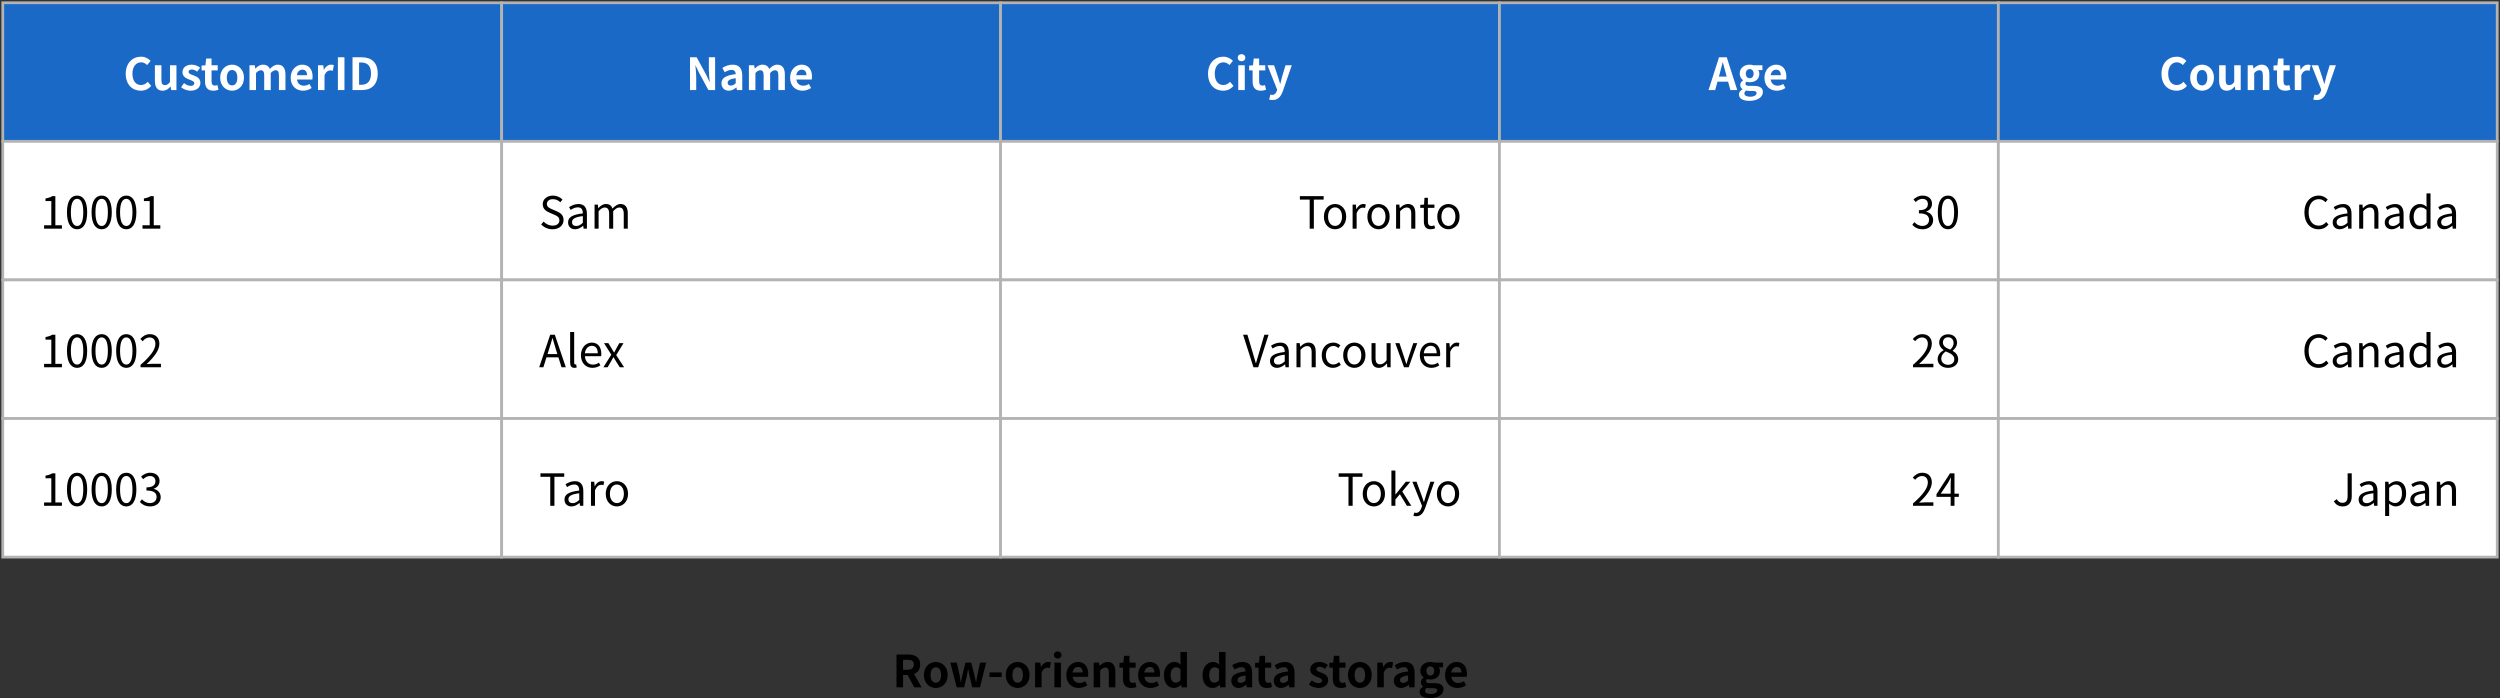 <svg width="902" height="252" viewBox="0 0 902 252" fill="none" xmlns="http://www.w3.org/2000/svg">
<rect x="0" y="0" width="902" height="252" fill="#333333" stroke="none"/>
<rect x="1" y="1" width="180" height="50" fill="#1A69C6"/>
<path d="M50.772 32.724C52.308 32.724 53.572 32.132 54.548 30.996L53.3 29.508C52.676 30.196 51.876 30.676 50.868 30.676C48.98 30.676 47.78 29.14 47.78 26.548C47.78 24.02 49.124 22.484 50.9 22.484C51.812 22.484 52.484 22.884 53.092 23.476L54.34 21.956C53.572 21.156 52.372 20.452 50.868 20.452C47.86 20.452 45.364 22.724 45.364 26.628C45.364 30.58 47.78 32.724 50.772 32.724ZM58.67 32.724C59.886 32.724 60.734 32.132 61.518 31.22H61.566L61.742 32.5H63.662V23.556H61.326V29.588C60.718 30.388 60.238 30.708 59.502 30.708C58.622 30.708 58.238 30.228 58.238 28.852V23.556H55.886V29.14C55.886 31.396 56.734 32.724 58.67 32.724ZM68.746 32.724C71.066 32.724 72.298 31.476 72.298 29.892C72.298 28.244 71.002 27.636 69.818 27.188C68.858 26.852 68.042 26.596 68.042 25.956C68.042 25.428 68.41 25.076 69.226 25.076C69.882 25.076 70.522 25.396 71.146 25.844L72.218 24.436C71.482 23.86 70.458 23.332 69.162 23.332C67.114 23.332 65.834 24.468 65.834 26.052C65.834 27.572 67.098 28.244 68.234 28.692C69.162 29.044 70.106 29.364 70.106 30.02C70.106 30.58 69.69 30.98 68.794 30.98C67.962 30.98 67.21 30.612 66.394 29.988L65.338 31.476C66.218 32.212 67.546 32.724 68.746 32.724ZM76.919 32.724C77.719 32.724 78.343 32.548 78.823 32.388L78.439 30.676C78.183 30.772 77.847 30.884 77.543 30.884C76.759 30.884 76.327 30.404 76.327 29.38V25.396H78.551V23.556H76.327V21.124H74.375L74.119 23.556L72.727 23.652V25.396H73.975V29.38C73.975 31.38 74.791 32.724 76.919 32.724ZM83.742 32.724C85.982 32.724 88.03 30.996 88.03 28.036C88.03 25.06 85.982 23.332 83.742 23.332C81.486 23.332 79.438 25.06 79.438 28.036C79.438 30.996 81.486 32.724 83.742 32.724ZM83.742 30.82C82.51 30.82 81.838 29.716 81.838 28.036C81.838 26.34 82.51 25.252 83.742 25.252C84.958 25.252 85.63 26.34 85.63 28.036C85.63 29.716 84.958 30.82 83.742 30.82ZM90.014 32.5H92.366V26.34C92.974 25.668 93.566 25.348 94.062 25.348C94.926 25.348 95.326 25.812 95.326 27.22V32.5H97.678V26.34C98.318 25.668 98.878 25.348 99.39 25.348C100.254 25.348 100.638 25.812 100.638 27.22V32.5H102.99V26.916C102.99 24.676 102.126 23.332 100.222 23.332C99.054 23.332 98.19 24.036 97.358 24.884C96.942 23.892 96.19 23.332 94.894 23.332C93.742 23.332 92.91 23.972 92.158 24.74H92.11L91.918 23.556H90.014V32.5ZM109.34 32.724C110.444 32.724 111.564 32.356 112.444 31.748L111.66 30.292C111.004 30.692 110.364 30.916 109.644 30.916C108.316 30.916 107.356 30.164 107.148 28.692H112.684C112.732 28.468 112.78 28.052 112.78 27.604C112.78 25.124 111.516 23.332 109.036 23.332C106.924 23.332 104.876 25.124 104.876 28.036C104.876 30.996 106.828 32.724 109.34 32.724ZM107.116 27.124C107.308 25.812 108.14 25.14 109.084 25.14C110.236 25.14 110.78 25.908 110.78 27.124H107.116ZM114.733 32.5H117.085V27.172C117.581 25.876 118.429 25.396 119.117 25.396C119.501 25.396 119.741 25.46 120.061 25.54L120.461 23.524C120.189 23.396 119.901 23.332 119.421 23.332C118.493 23.332 117.517 23.956 116.877 25.14H116.829L116.637 23.556H114.733V32.5ZM121.909 32.5H124.277V20.66H121.909V32.5ZM127.19 32.5H130.566C134.054 32.5 136.278 30.516 136.278 26.532C136.278 22.532 134.054 20.66 130.438 20.66H127.19V32.5ZM129.558 30.596V22.548H130.278C132.502 22.548 133.862 23.652 133.862 26.532C133.862 29.412 132.502 30.596 130.278 30.596H129.558Z" fill="white"/>
<rect x="1" y="1" width="180" height="50" stroke="#B3B3B3"/>
<rect x="181" y="1" width="180" height="50" fill="#1A69C6"/>
<path d="M248.956 32.5H251.196V27.764C251.196 26.388 251.004 24.9 250.892 23.636H250.972L252.172 26.164L255.596 32.5H258.012V20.66H255.756V25.38C255.756 26.724 255.948 28.308 256.076 29.54H255.996L254.796 26.98L251.356 20.66H248.956V32.5ZM262.94 32.724C263.964 32.724 264.86 32.228 265.644 31.556H265.708L265.884 32.5H267.804V27.284C267.804 24.676 266.636 23.332 264.364 23.332C262.94 23.332 261.676 23.86 260.62 24.5L261.468 26.068C262.284 25.572 263.1 25.22 263.932 25.22C265.036 25.22 265.404 25.876 265.452 26.756C261.852 27.156 260.3 28.164 260.3 30.068C260.3 31.604 261.34 32.724 262.94 32.724ZM263.708 30.884C263.02 30.884 262.54 30.58 262.54 29.892C262.54 29.076 263.26 28.484 265.452 28.212V30.02C264.876 30.58 264.38 30.884 263.708 30.884ZM270.202 32.5H272.554V26.34C273.161 25.668 273.754 25.348 274.25 25.348C275.114 25.348 275.514 25.812 275.514 27.22V32.5H277.866V26.34C278.506 25.668 279.066 25.348 279.578 25.348C280.442 25.348 280.826 25.812 280.826 27.22V32.5H283.178V26.916C283.178 24.676 282.314 23.332 280.41 23.332C279.242 23.332 278.378 24.036 277.546 24.884C277.13 23.892 276.378 23.332 275.082 23.332C273.93 23.332 273.098 23.972 272.346 24.74H272.298L272.106 23.556H270.202V32.5ZM289.527 32.724C290.631 32.724 291.751 32.356 292.631 31.748L291.847 30.292C291.191 30.692 290.551 30.916 289.831 30.916C288.503 30.916 287.543 30.164 287.335 28.692H292.871C292.919 28.468 292.967 28.052 292.967 27.604C292.967 25.124 291.703 23.332 289.223 23.332C287.111 23.332 285.063 25.124 285.063 28.036C285.063 30.996 287.015 32.724 289.527 32.724ZM287.303 27.124C287.495 25.812 288.327 25.14 289.271 25.14C290.423 25.14 290.967 25.908 290.967 27.124H287.303Z" fill="white"/>
<rect x="181" y="1" width="180" height="50" stroke="#B3B3B3"/>
<rect x="361" y="1" width="180" height="50" fill="#1A69C6"/>
<path d="M441.272 32.724C442.808 32.724 444.072 32.132 445.048 30.996L443.8 29.508C443.176 30.196 442.376 30.676 441.368 30.676C439.48 30.676 438.28 29.14 438.28 26.548C438.28 24.02 439.624 22.484 441.4 22.484C442.312 22.484 442.984 22.884 443.592 23.476L444.84 21.956C444.072 21.156 442.872 20.452 441.368 20.452C438.36 20.452 435.864 22.724 435.864 26.628C435.864 30.58 438.28 32.724 441.272 32.724ZM446.764 32.5H449.116V23.556H446.764V32.5ZM447.932 22.1C448.748 22.1 449.308 21.588 449.308 20.804C449.308 20.036 448.748 19.54 447.932 19.54C447.116 19.54 446.572 20.036 446.572 20.804C446.572 21.588 447.116 22.1 447.932 22.1ZM454.887 32.724C455.687 32.724 456.311 32.548 456.791 32.388L456.407 30.676C456.151 30.772 455.815 30.884 455.511 30.884C454.727 30.884 454.295 30.404 454.295 29.38V25.396H456.519V23.556H454.295V21.124H452.343L452.087 23.556L450.695 23.652V25.396H451.943V29.38C451.943 31.38 452.759 32.724 454.887 32.724ZM459.126 36.1C461.142 36.1 462.102 34.884 462.886 32.788L466.07 23.556H463.814L462.566 27.7C462.358 28.548 462.134 29.396 461.942 30.244H461.862C461.59 29.38 461.366 28.516 461.094 27.7L459.686 23.556H457.302L460.79 32.34L460.646 32.868C460.374 33.668 459.862 34.244 458.966 34.244C458.742 34.244 458.502 34.164 458.342 34.116L457.91 35.924C458.246 36.036 458.614 36.1 459.126 36.1Z" fill="white"/>
<rect x="361" y="1" width="180" height="50" stroke="#B3B3B3"/>
<rect x="541" y="1" width="180" height="50" fill="#1A69C6"/>
<path d="M616.436 32.5H618.836L620.532 26.34C620.884 25.108 621.22 23.748 621.54 22.468H621.604C621.94 23.732 622.276 25.108 622.628 26.34L624.324 32.5H626.804L623.012 20.66H620.228L616.436 32.5ZM618.788 29.46H624.42V27.636H618.788V29.46ZM631.15 36.388C634.142 36.388 636.046 35.028 636.046 33.22C636.046 31.636 634.862 30.98 632.702 30.98H631.166C630.126 30.98 629.758 30.708 629.758 30.244C629.758 29.876 629.902 29.684 630.142 29.46C630.542 29.604 630.942 29.668 631.294 29.668C633.23 29.668 634.766 28.66 634.766 26.628C634.766 26.084 634.59 25.588 634.35 25.284H635.886V23.556H632.654C632.286 23.412 631.806 23.332 631.294 23.332C629.406 23.332 627.678 24.452 627.678 26.564C627.678 27.62 628.27 28.468 628.894 28.916V28.98C628.334 29.364 627.886 29.972 627.886 30.644C627.886 31.38 628.238 31.86 628.702 32.164V32.244C627.87 32.692 627.422 33.348 627.422 34.1C627.422 35.668 629.054 36.388 631.15 36.388ZM631.294 28.228C630.51 28.228 629.886 27.62 629.886 26.564C629.886 25.508 630.51 24.932 631.294 24.932C632.094 24.932 632.702 25.508 632.702 26.564C632.702 27.62 632.078 28.228 631.294 28.228ZM631.518 34.9C630.206 34.9 629.374 34.484 629.374 33.732C629.374 33.364 629.55 33.012 629.966 32.676C630.286 32.772 630.654 32.804 631.198 32.804H632.286C633.246 32.804 633.774 32.98 633.774 33.62C633.774 34.308 632.862 34.9 631.518 34.9ZM641.074 32.724C642.178 32.724 643.298 32.356 644.178 31.748L643.394 30.292C642.738 30.692 642.098 30.916 641.378 30.916C640.05 30.916 639.09 30.164 638.882 28.692H644.418C644.466 28.468 644.514 28.052 644.514 27.604C644.514 25.124 643.25 23.332 640.77 23.332C638.658 23.332 636.61 25.124 636.61 28.036C636.61 30.996 638.562 32.724 641.074 32.724ZM638.85 27.124C639.042 25.812 639.874 25.14 640.818 25.14C641.97 25.14 642.514 25.908 642.514 27.124H638.85Z" fill="white"/>
<rect x="541" y="1" width="180" height="50" stroke="#B3B3B3"/>
<rect x="721" y="1" width="180" height="50" fill="#1A69C6"/>
<path d="M785.272 32.724C786.808 32.724 788.072 32.132 789.048 30.996L787.8 29.508C787.176 30.196 786.376 30.676 785.368 30.676C783.48 30.676 782.28 29.14 782.28 26.548C782.28 24.02 783.624 22.484 785.4 22.484C786.312 22.484 786.984 22.884 787.592 23.476L788.84 21.956C788.072 21.156 786.872 20.452 785.368 20.452C782.36 20.452 779.864 22.724 779.864 26.628C779.864 30.58 782.28 32.724 785.272 32.724ZM794.508 32.724C796.748 32.724 798.796 30.996 798.796 28.036C798.796 25.06 796.748 23.332 794.508 23.332C792.252 23.332 790.204 25.06 790.204 28.036C790.204 30.996 792.252 32.724 794.508 32.724ZM794.508 30.82C793.276 30.82 792.604 29.716 792.604 28.036C792.604 26.34 793.276 25.252 794.508 25.252C795.724 25.252 796.396 26.34 796.396 28.036C796.396 29.716 795.724 30.82 794.508 30.82ZM803.452 32.724C804.668 32.724 805.516 32.132 806.3 31.22H806.348L806.524 32.5H808.444V23.556H806.108V29.588C805.5 30.388 805.02 30.708 804.284 30.708C803.404 30.708 803.02 30.228 803.02 28.852V23.556H800.668V29.14C800.668 31.396 801.516 32.724 803.452 32.724ZM810.967 32.5H813.319V26.34C813.975 25.7 814.439 25.348 815.175 25.348C816.039 25.348 816.439 25.812 816.439 27.22V32.5H818.791V26.916C818.791 24.676 817.943 23.332 816.023 23.332C814.807 23.332 813.879 23.972 813.111 24.74H813.063L812.871 23.556H810.967V32.5ZM824.481 32.724C825.281 32.724 825.905 32.548 826.385 32.388L826.001 30.676C825.745 30.772 825.409 30.884 825.105 30.884C824.321 30.884 823.889 30.404 823.889 29.38V25.396H826.113V23.556H823.889V21.124H821.937L821.681 23.556L820.289 23.652V25.396H821.537V29.38C821.537 31.38 822.353 32.724 824.481 32.724ZM827.952 32.5H830.304V27.172C830.799 25.876 831.648 25.396 832.336 25.396C832.72 25.396 832.96 25.46 833.28 25.54L833.68 23.524C833.408 23.396 833.12 23.332 832.64 23.332C831.712 23.332 830.736 23.956 830.096 25.14H830.048L829.856 23.556H827.952V32.5ZM835.845 36.1C837.861 36.1 838.821 34.884 839.605 32.788L842.789 23.556H840.533L839.285 27.7C839.077 28.548 838.853 29.396 838.661 30.244H838.581C838.309 29.38 838.085 28.516 837.812 27.7L836.405 23.556H834.021L837.509 32.34L837.365 32.868C837.093 33.668 836.581 34.244 835.685 34.244C835.461 34.244 835.221 34.164 835.061 34.116L834.629 35.924C834.965 36.036 835.333 36.1 835.845 36.1Z" fill="white"/>
<rect x="721" y="1" width="180" height="50" stroke="#B3B3B3"/>
<rect x="1" y="51" width="180" height="50" fill="white"/>
<path d="M15.908 82.5H22.34V81.284H19.972V70.772H18.852C18.228 71.156 17.476 71.428 16.42 71.604V72.548H18.516V81.284H15.908V82.5ZM27.823 82.724C30.031 82.724 31.455 80.692 31.455 76.596C31.455 72.532 30.031 70.564 27.823 70.564C25.583 70.564 24.159 72.532 24.159 76.596C24.159 80.692 25.583 82.724 27.823 82.724ZM27.823 81.54C26.479 81.54 25.567 80.052 25.567 76.596C25.567 73.188 26.479 71.732 27.823 71.732C29.151 71.732 30.047 73.188 30.047 76.596C30.047 80.052 29.151 81.54 27.823 81.54ZM36.698 82.724C38.906 82.724 40.33 80.692 40.33 76.596C40.33 72.532 38.906 70.564 36.698 70.564C34.458 70.564 33.034 72.532 33.034 76.596C33.034 80.692 34.458 82.724 36.698 82.724ZM36.698 81.54C35.354 81.54 34.442 80.052 34.442 76.596C34.442 73.188 35.354 71.732 36.698 71.732C38.026 71.732 38.922 73.188 38.922 76.596C38.922 80.052 38.026 81.54 36.698 81.54ZM45.573 82.724C47.781 82.724 49.205 80.692 49.205 76.596C49.205 72.532 47.781 70.564 45.573 70.564C43.333 70.564 41.909 72.532 41.909 76.596C41.909 80.692 43.333 82.724 45.573 82.724ZM45.573 81.54C44.229 81.54 43.317 80.052 43.317 76.596C43.317 73.188 44.229 71.732 45.573 71.732C46.901 71.732 47.797 73.188 47.797 76.596C47.797 80.052 46.901 81.54 45.573 81.54ZM51.408 82.5H57.84V81.284H55.472V70.772H54.352C53.728 71.156 52.976 71.428 51.92 71.604V72.548H54.016V81.284H51.408V82.5Z" fill="black"/>
<rect x="1" y="51" width="180" height="50" stroke="#B3B3B3"/>
<rect x="181" y="51" width="180" height="50" fill="white"/>
<path d="M199.348 82.724C201.812 82.724 203.332 81.252 203.332 79.396C203.332 77.652 202.292 76.836 200.916 76.244L199.252 75.524C198.34 75.14 197.316 74.724 197.316 73.572C197.316 72.532 198.18 71.86 199.508 71.86C200.58 71.86 201.444 72.292 202.164 72.964L202.948 72.02C202.132 71.156 200.9 70.564 199.508 70.564C197.364 70.564 195.812 71.876 195.812 73.684C195.812 75.396 197.092 76.228 198.196 76.692L199.876 77.428C200.98 77.908 201.828 78.292 201.828 79.508C201.828 80.644 200.916 81.412 199.38 81.412C198.164 81.412 196.98 80.852 196.132 79.956L195.252 80.98C196.276 82.052 197.7 82.724 199.348 82.724ZM207.503 82.724C208.575 82.724 209.551 82.164 210.367 81.476H210.431L210.559 82.5H211.759V77.172C211.759 75.012 210.863 73.604 208.735 73.604C207.343 73.604 206.127 74.212 205.327 74.724L205.903 75.748C206.575 75.284 207.487 74.804 208.511 74.804C209.935 74.804 210.287 75.876 210.287 76.996C206.591 77.412 204.959 78.356 204.959 80.244C204.959 81.812 206.047 82.724 207.503 82.724ZM207.903 81.54C207.055 81.54 206.383 81.14 206.383 80.148C206.383 79.028 207.359 78.308 210.287 77.972V80.388C209.455 81.14 208.751 81.54 207.903 81.54ZM214.519 82.5H215.975V76.196C216.759 75.316 217.495 74.868 218.151 74.868C219.271 74.868 219.783 75.556 219.783 77.188V82.5H221.239V76.196C222.055 75.316 222.743 74.868 223.415 74.868C224.535 74.868 225.047 75.556 225.047 77.188V82.5H226.503V76.996C226.503 74.788 225.639 73.604 223.863 73.604C222.807 73.604 221.895 74.292 220.983 75.252C220.647 74.228 219.927 73.604 218.599 73.604C217.559 73.604 216.647 74.26 215.895 75.076H215.847L215.703 73.812H214.519V82.5Z" fill="black"/>
<rect x="181" y="51" width="180" height="50" stroke="#B3B3B3"/>
<rect x="361" y="51" width="180" height="50" fill="white"/>
<path d="M472.532 82.5H474.036V72.02H477.572V70.772H468.996V72.02H472.532V82.5ZM481.692 82.724C483.82 82.724 485.708 81.044 485.708 78.18C485.708 75.268 483.82 73.604 481.692 73.604C479.548 73.604 477.66 75.268 477.66 78.18C477.66 81.044 479.548 82.724 481.692 82.724ZM481.692 81.508C480.172 81.508 479.164 80.164 479.164 78.18C479.164 76.164 480.172 74.82 481.692 74.82C483.196 74.82 484.204 76.164 484.204 78.18C484.204 80.164 483.196 81.508 481.692 81.508ZM488.019 82.5H489.475V76.932C490.051 75.444 490.947 74.916 491.667 74.916C492.019 74.916 492.211 74.964 492.515 75.06L492.787 73.78C492.499 73.652 492.243 73.604 491.859 73.604C490.883 73.604 489.987 74.292 489.395 75.396H489.347L489.203 73.812H488.019V82.5ZM497.379 82.724C499.507 82.724 501.395 81.044 501.395 78.18C501.395 75.268 499.507 73.604 497.379 73.604C495.235 73.604 493.347 75.268 493.347 78.18C493.347 81.044 495.235 82.724 497.379 82.724ZM497.379 81.508C495.859 81.508 494.851 80.164 494.851 78.18C494.851 76.164 495.859 74.82 497.379 74.82C498.883 74.82 499.891 76.164 499.891 78.18C499.891 80.164 498.883 81.508 497.379 81.508ZM503.706 82.5H505.162V76.196C506.026 75.332 506.65 74.868 507.53 74.868C508.682 74.868 509.178 75.556 509.178 77.188V82.5H510.65V76.996C510.65 74.788 509.818 73.604 507.994 73.604C506.794 73.604 505.898 74.26 505.082 75.076H505.034L504.89 73.812H503.706V82.5ZM516.192 82.724C516.736 82.724 517.312 82.564 517.792 82.388L517.504 81.3C517.232 81.412 516.832 81.54 516.528 81.54C515.52 81.54 515.184 80.916 515.184 79.86V74.996H517.536V73.812H515.184V71.364H513.952L513.792 73.812L512.432 73.908V74.996H513.728V79.828C513.728 81.556 514.336 82.724 516.192 82.724ZM522.598 82.724C524.726 82.724 526.614 81.044 526.614 78.18C526.614 75.268 524.726 73.604 522.598 73.604C520.454 73.604 518.566 75.268 518.566 78.18C518.566 81.044 520.454 82.724 522.598 82.724ZM522.598 81.508C521.078 81.508 520.07 80.164 520.07 78.18C520.07 76.164 521.078 74.82 522.598 74.82C524.102 74.82 525.11 76.164 525.11 78.18C525.11 80.164 524.102 81.508 522.598 81.508Z" fill="black"/>
<rect x="361" y="51" width="180" height="50" stroke="#B3B3B3"/>
<rect x="541" y="51" width="180" height="50" fill="white"/>
<path d="M693.708 82.724C695.804 82.724 697.484 81.46 697.484 79.38C697.484 77.764 696.364 76.724 694.988 76.388V76.324C696.236 75.876 697.068 74.932 697.068 73.508C697.068 71.636 695.628 70.564 693.66 70.564C692.316 70.564 691.276 71.156 690.396 71.956L691.18 72.9C691.836 72.228 692.668 71.748 693.612 71.748C694.828 71.748 695.58 72.484 695.58 73.604C695.58 74.884 694.764 75.844 692.348 75.844V76.98C695.052 76.98 695.996 77.908 695.996 79.316C695.996 80.66 695.004 81.508 693.612 81.508C692.268 81.508 691.388 80.868 690.7 80.148L689.964 81.108C690.732 81.956 691.868 82.724 693.708 82.724ZM702.823 82.724C705.031 82.724 706.455 80.692 706.455 76.596C706.455 72.532 705.031 70.564 702.823 70.564C700.583 70.564 699.159 72.532 699.159 76.596C699.159 80.692 700.583 82.724 702.823 82.724ZM702.823 81.54C701.479 81.54 700.567 80.052 700.567 76.596C700.567 73.188 701.479 71.732 702.823 71.732C704.151 71.732 705.047 73.188 705.047 76.596C705.047 80.052 704.151 81.54 702.823 81.54Z" fill="black"/>
<rect x="541" y="51" width="180" height="50" stroke="#B3B3B3"/>
<rect x="721" y="51" width="180" height="50" fill="white"/>
<path d="M836.532 82.724C838.052 82.724 839.188 82.116 840.116 81.028L839.316 80.1C838.564 80.932 837.7 81.412 836.596 81.412C834.356 81.412 832.948 79.572 832.948 76.612C832.948 73.684 834.42 71.86 836.644 71.86C837.636 71.86 838.42 72.308 839.028 72.964L839.844 72.004C839.156 71.252 838.052 70.564 836.628 70.564C833.652 70.564 831.428 72.868 831.428 76.644C831.428 80.452 833.604 82.724 836.532 82.724ZM844.175 82.724C845.247 82.724 846.223 82.164 847.039 81.476H847.103L847.231 82.5H848.431V77.172C848.431 75.012 847.535 73.604 845.407 73.604C844.015 73.604 842.799 74.212 841.999 74.724L842.575 75.748C843.247 75.284 844.159 74.804 845.183 74.804C846.607 74.804 846.959 75.876 846.959 76.996C843.263 77.412 841.631 78.356 841.631 80.244C841.631 81.812 842.719 82.724 844.175 82.724ZM844.575 81.54C843.727 81.54 843.055 81.14 843.055 80.148C843.055 79.028 844.031 78.308 846.959 77.972V80.388C846.127 81.14 845.423 81.54 844.575 81.54ZM851.191 82.5H852.647V76.196C853.511 75.332 854.135 74.868 855.015 74.868C856.167 74.868 856.663 75.556 856.663 77.188V82.5H858.135V76.996C858.135 74.788 857.303 73.604 855.479 73.604C854.279 73.604 853.383 74.26 852.567 75.076H852.519L852.375 73.812H851.191V82.5ZM862.956 82.724C864.028 82.724 865.004 82.164 865.82 81.476H865.884L866.012 82.5H867.212V77.172C867.212 75.012 866.316 73.604 864.188 73.604C862.796 73.604 861.58 74.212 860.78 74.724L861.356 75.748C862.028 75.284 862.94 74.804 863.964 74.804C865.388 74.804 865.74 75.876 865.74 76.996C862.044 77.412 860.412 78.356 860.412 80.244C860.412 81.812 861.5 82.724 862.956 82.724ZM863.356 81.54C862.508 81.54 861.836 81.14 861.836 80.148C861.836 79.028 862.812 78.308 865.74 77.972V80.388C864.908 81.14 864.204 81.54 863.356 81.54ZM872.916 82.724C873.972 82.724 874.884 82.164 875.572 81.476H875.604L875.732 82.5H876.932V69.78H875.476V73.108L875.54 74.612C874.788 73.972 874.116 73.604 873.108 73.604C871.124 73.604 869.332 75.348 869.332 78.18C869.332 81.076 870.74 82.724 872.916 82.724ZM873.236 81.492C871.716 81.492 870.852 80.244 870.852 78.164C870.852 76.18 871.956 74.82 873.348 74.82C874.068 74.82 874.74 75.076 875.476 75.748V80.308C874.756 81.092 874.052 81.492 873.236 81.492ZM881.894 82.724C882.966 82.724 883.942 82.164 884.758 81.476H884.822L884.95 82.5H886.15V77.172C886.15 75.012 885.254 73.604 883.126 73.604C881.734 73.604 880.518 74.212 879.718 74.724L880.294 75.748C880.966 75.284 881.878 74.804 882.902 74.804C884.326 74.804 884.678 75.876 884.678 76.996C880.982 77.412 879.35 78.356 879.35 80.244C879.35 81.812 880.438 82.724 881.894 82.724ZM882.294 81.54C881.446 81.54 880.774 81.14 880.774 80.148C880.774 79.028 881.75 78.308 884.678 77.972V80.388C883.846 81.14 883.142 81.54 882.294 81.54Z" fill="black"/>
<rect x="721" y="51" width="180" height="50" stroke="#B3B3B3"/>
<rect x="1" y="101" width="180" height="50" fill="white"/>
<path d="M15.908 132.5H22.34V131.284H19.972V120.772H18.852C18.228 121.156 17.476 121.428 16.42 121.604V122.548H18.516V131.284H15.908V132.5ZM27.823 132.724C30.031 132.724 31.455 130.692 31.455 126.596C31.455 122.532 30.031 120.564 27.823 120.564C25.583 120.564 24.159 122.532 24.159 126.596C24.159 130.692 25.583 132.724 27.823 132.724ZM27.823 131.54C26.479 131.54 25.567 130.052 25.567 126.596C25.567 123.188 26.479 121.732 27.823 121.732C29.151 121.732 30.047 123.188 30.047 126.596C30.047 130.052 29.151 131.54 27.823 131.54ZM36.698 132.724C38.906 132.724 40.33 130.692 40.33 126.596C40.33 122.532 38.906 120.564 36.698 120.564C34.458 120.564 33.034 122.532 33.034 126.596C33.034 130.692 34.458 132.724 36.698 132.724ZM36.698 131.54C35.354 131.54 34.442 130.052 34.442 126.596C34.442 123.188 35.354 121.732 36.698 121.732C38.026 121.732 38.922 123.188 38.922 126.596C38.922 130.052 38.026 131.54 36.698 131.54ZM45.573 132.724C47.781 132.724 49.205 130.692 49.205 126.596C49.205 122.532 47.781 120.564 45.573 120.564C43.333 120.564 41.909 122.532 41.909 126.596C41.909 130.692 43.333 132.724 45.573 132.724ZM45.573 131.54C44.229 131.54 43.317 130.052 43.317 126.596C43.317 123.188 44.229 121.732 45.573 121.732C46.901 121.732 47.797 123.188 47.797 126.596C47.797 130.052 46.901 131.54 45.573 131.54ZM50.704 132.5H58.064V131.252H54.816C54.224 131.252 53.52 131.3 52.896 131.364C55.664 128.756 57.504 126.372 57.504 124.02C57.504 121.924 56.192 120.564 54.096 120.564C52.608 120.564 51.584 121.252 50.624 122.292L51.472 123.108C52.128 122.34 52.96 121.748 53.92 121.748C55.376 121.748 56.064 122.74 56.064 124.084C56.064 126.084 54.384 128.436 50.704 131.652V132.5Z" fill="black"/>
<rect x="1" y="101" width="180" height="50" stroke="#B3B3B3"/>
<rect x="181" y="101" width="180" height="50" fill="white"/>
<path d="M194.548 132.5H196.052L198.116 125.94C198.548 124.628 198.916 123.348 199.3 121.988H199.364C199.748 123.348 200.116 124.628 200.532 125.94L202.596 132.5H204.148L200.18 120.772H198.516L194.548 132.5ZM196.628 128.916H202.036V127.748H196.628V128.916ZM207.242 132.724C207.642 132.724 207.866 132.66 208.074 132.596L207.882 131.476C207.706 131.508 207.642 131.508 207.578 131.508C207.354 131.508 207.162 131.332 207.162 130.868V119.78H205.706V130.772C205.706 132.02 206.138 132.724 207.242 132.724ZM213.757 132.724C214.941 132.724 215.853 132.324 216.621 131.828L216.093 130.852C215.453 131.284 214.765 131.556 213.933 131.556C212.269 131.556 211.149 130.356 211.037 128.516H216.893C216.941 128.292 216.957 127.988 216.957 127.684C216.957 125.188 215.709 123.604 213.501 123.604C211.501 123.604 209.597 125.348 209.597 128.18C209.597 131.028 211.437 132.724 213.757 132.724ZM211.021 127.46C211.213 125.748 212.301 124.772 213.517 124.772C214.893 124.772 215.677 125.716 215.677 127.46H211.021ZM217.709 132.5H219.245L220.413 130.468C220.701 129.94 220.989 129.412 221.293 128.916H221.373C221.693 129.412 222.013 129.956 222.317 130.468L223.597 132.5H225.181L222.333 128.116L224.957 123.812H223.437L222.381 125.716C222.109 126.212 221.853 126.692 221.597 127.188H221.533C221.229 126.692 220.941 126.212 220.669 125.716L219.501 123.812H217.933L220.557 127.972L217.709 132.5Z" fill="black"/>
<rect x="181" y="101" width="180" height="50" stroke="#B3B3B3"/>
<rect x="361" y="101" width="180" height="50" fill="white"/>
<path d="M452.244 132.5H453.956L457.7 120.772H456.18L454.308 127.124C453.892 128.516 453.604 129.62 453.172 131.012H453.092C452.66 129.62 452.372 128.516 451.956 127.124L450.068 120.772H448.5L452.244 132.5ZM460.753 132.724C461.825 132.724 462.801 132.164 463.617 131.476H463.681L463.809 132.5H465.009V127.172C465.009 125.012 464.113 123.604 461.985 123.604C460.593 123.604 459.377 124.212 458.577 124.724L459.153 125.748C459.825 125.284 460.737 124.804 461.761 124.804C463.185 124.804 463.537 125.876 463.537 126.996C459.841 127.412 458.209 128.356 458.209 130.244C458.209 131.812 459.297 132.724 460.753 132.724ZM461.153 131.54C460.305 131.54 459.633 131.14 459.633 130.148C459.633 129.028 460.609 128.308 463.537 127.972V130.388C462.705 131.14 462.001 131.54 461.153 131.54ZM467.769 132.5H469.225V126.196C470.089 125.332 470.713 124.868 471.593 124.868C472.745 124.868 473.241 125.556 473.241 127.188V132.5H474.713V126.996C474.713 124.788 473.881 123.604 472.057 123.604C470.857 123.604 469.961 124.26 469.145 125.076H469.097L468.953 123.812H467.769V132.5ZM480.943 132.724C481.983 132.724 482.991 132.308 483.759 131.62L483.135 130.644C482.591 131.124 481.871 131.508 481.087 131.508C479.487 131.508 478.383 130.164 478.383 128.18C478.383 126.164 479.535 124.82 481.135 124.82C481.807 124.82 482.351 125.124 482.863 125.588L483.599 124.628C482.991 124.068 482.191 123.604 481.055 123.604C478.831 123.604 476.879 125.268 476.879 128.18C476.879 131.044 478.639 132.724 480.943 132.724ZM488.645 132.724C490.773 132.724 492.661 131.044 492.661 128.18C492.661 125.268 490.773 123.604 488.645 123.604C486.501 123.604 484.613 125.268 484.613 128.18C484.613 131.044 486.501 132.724 488.645 132.724ZM488.645 131.508C487.125 131.508 486.117 130.164 486.117 128.18C486.117 126.164 487.125 124.82 488.645 124.82C490.149 124.82 491.157 126.164 491.157 128.18C491.157 130.164 490.149 131.508 488.645 131.508ZM497.5 132.724C498.7 132.724 499.564 132.084 500.38 131.14H500.412L500.54 132.5H501.74V123.812H500.284V129.988C499.468 131.012 498.828 131.444 497.948 131.444C496.796 131.444 496.3 130.756 496.3 129.14V123.812H494.844V129.316C494.844 131.54 495.676 132.724 497.5 132.724ZM506.563 132.5H508.259L511.331 123.812H509.907L508.243 128.772C507.987 129.62 507.715 130.5 507.443 131.316H507.379C507.107 130.5 506.835 129.62 506.579 128.772L504.931 123.812H503.427L506.563 132.5ZM516.429 132.724C517.613 132.724 518.525 132.324 519.293 131.828L518.765 130.852C518.125 131.284 517.437 131.556 516.605 131.556C514.941 131.556 513.821 130.356 513.709 128.516H519.565C519.613 128.292 519.629 127.988 519.629 127.684C519.629 125.188 518.381 123.604 516.173 123.604C514.173 123.604 512.269 125.348 512.269 128.18C512.269 131.028 514.109 132.724 516.429 132.724ZM513.693 127.46C513.885 125.748 514.973 124.772 516.189 124.772C517.565 124.772 518.349 125.716 518.349 127.46H513.693ZM521.785 132.5H523.241V126.932C523.817 125.444 524.713 124.916 525.433 124.916C525.785 124.916 525.977 124.964 526.281 125.06L526.553 123.78C526.265 123.652 526.009 123.604 525.625 123.604C524.649 123.604 523.753 124.292 523.161 125.396H523.113L522.969 123.812H521.785V132.5Z" fill="black"/>
<rect x="361" y="101" width="180" height="50" stroke="#B3B3B3"/>
<rect x="541" y="101" width="180" height="50" fill="white"/>
<path d="M690.204 132.5H697.564V131.252H694.316C693.724 131.252 693.02 131.3 692.396 131.364C695.164 128.756 697.004 126.372 697.004 124.02C697.004 121.924 695.692 120.564 693.596 120.564C692.108 120.564 691.084 121.252 690.124 122.292L690.972 123.108C691.628 122.34 692.46 121.748 693.42 121.748C694.876 121.748 695.564 122.74 695.564 124.084C695.564 126.084 693.884 128.436 690.204 131.652V132.5ZM702.839 132.724C705.031 132.724 706.519 131.396 706.519 129.684C706.519 128.084 705.559 127.188 704.535 126.596V126.516C705.239 125.972 706.103 124.932 706.103 123.684C706.103 121.892 704.887 120.612 702.887 120.612C701.047 120.612 699.655 121.796 699.655 123.572C699.655 124.804 700.391 125.7 701.255 126.292V126.356C700.183 126.932 699.095 128.02 699.095 129.604C699.095 131.412 700.679 132.724 702.839 132.724ZM703.639 126.148C702.263 125.604 700.999 124.98 700.999 123.572C700.999 122.452 701.783 121.684 702.855 121.684C704.119 121.684 704.855 122.612 704.855 123.764C704.855 124.644 704.439 125.444 703.639 126.148ZM702.871 131.62C701.463 131.62 700.407 130.708 700.407 129.46C700.407 128.34 701.063 127.412 702.023 126.804C703.671 127.476 705.111 128.068 705.111 129.636C705.111 130.804 704.215 131.62 702.871 131.62Z" fill="black"/>
<rect x="541" y="101" width="180" height="50" stroke="#B3B3B3"/>
<rect x="721" y="101" width="180" height="50" fill="white"/>
<path d="M836.532 132.724C838.052 132.724 839.188 132.116 840.116 131.028L839.316 130.1C838.564 130.932 837.7 131.412 836.596 131.412C834.356 131.412 832.948 129.572 832.948 126.612C832.948 123.684 834.42 121.86 836.644 121.86C837.636 121.86 838.42 122.308 839.028 122.964L839.844 122.004C839.156 121.252 838.052 120.564 836.628 120.564C833.652 120.564 831.428 122.868 831.428 126.644C831.428 130.452 833.604 132.724 836.532 132.724ZM844.175 132.724C845.247 132.724 846.223 132.164 847.039 131.476H847.103L847.231 132.5H848.431V127.172C848.431 125.012 847.535 123.604 845.407 123.604C844.015 123.604 842.799 124.212 841.999 124.724L842.575 125.748C843.247 125.284 844.159 124.804 845.183 124.804C846.607 124.804 846.959 125.876 846.959 126.996C843.263 127.412 841.631 128.356 841.631 130.244C841.631 131.812 842.719 132.724 844.175 132.724ZM844.575 131.54C843.727 131.54 843.055 131.14 843.055 130.148C843.055 129.028 844.031 128.308 846.959 127.972V130.388C846.127 131.14 845.423 131.54 844.575 131.54ZM851.191 132.5H852.647V126.196C853.511 125.332 854.135 124.868 855.015 124.868C856.167 124.868 856.663 125.556 856.663 127.188V132.5H858.135V126.996C858.135 124.788 857.303 123.604 855.479 123.604C854.279 123.604 853.383 124.26 852.567 125.076H852.519L852.375 123.812H851.191V132.5ZM862.956 132.724C864.028 132.724 865.004 132.164 865.82 131.476H865.884L866.012 132.5H867.212V127.172C867.212 125.012 866.316 123.604 864.188 123.604C862.796 123.604 861.58 124.212 860.78 124.724L861.356 125.748C862.028 125.284 862.94 124.804 863.964 124.804C865.388 124.804 865.74 125.876 865.74 126.996C862.044 127.412 860.412 128.356 860.412 130.244C860.412 131.812 861.5 132.724 862.956 132.724ZM863.356 131.54C862.508 131.54 861.836 131.14 861.836 130.148C861.836 129.028 862.812 128.308 865.74 127.972V130.388C864.908 131.14 864.204 131.54 863.356 131.54ZM872.916 132.724C873.972 132.724 874.884 132.164 875.572 131.476H875.604L875.732 132.5H876.932V119.78H875.476V123.108L875.54 124.612C874.788 123.972 874.116 123.604 873.108 123.604C871.124 123.604 869.332 125.348 869.332 128.18C869.332 131.076 870.74 132.724 872.916 132.724ZM873.236 131.492C871.716 131.492 870.852 130.244 870.852 128.164C870.852 126.18 871.956 124.82 873.348 124.82C874.068 124.82 874.74 125.076 875.476 125.748V130.308C874.756 131.092 874.052 131.492 873.236 131.492ZM881.894 132.724C882.966 132.724 883.942 132.164 884.758 131.476H884.822L884.95 132.5H886.15V127.172C886.15 125.012 885.254 123.604 883.126 123.604C881.734 123.604 880.518 124.212 879.718 124.724L880.294 125.748C880.966 125.284 881.878 124.804 882.902 124.804C884.326 124.804 884.678 125.876 884.678 126.996C880.982 127.412 879.35 128.356 879.35 130.244C879.35 131.812 880.438 132.724 881.894 132.724ZM882.294 131.54C881.446 131.54 880.774 131.14 880.774 130.148C880.774 129.028 881.75 128.308 884.678 127.972V130.388C883.846 131.14 883.142 131.54 882.294 131.54Z" fill="black"/>
<rect x="721" y="101" width="180" height="50" stroke="#B3B3B3"/>
<rect x="1" y="151" width="180" height="50" fill="white"/>
<path d="M15.908 182.5H22.34V181.284H19.972V170.772H18.852C18.228 171.156 17.476 171.428 16.42 171.604V172.548H18.516V181.284H15.908V182.5ZM27.823 182.724C30.031 182.724 31.455 180.692 31.455 176.596C31.455 172.532 30.031 170.564 27.823 170.564C25.583 170.564 24.159 172.532 24.159 176.596C24.159 180.692 25.583 182.724 27.823 182.724ZM27.823 181.54C26.479 181.54 25.567 180.052 25.567 176.596C25.567 173.188 26.479 171.732 27.823 171.732C29.151 171.732 30.047 173.188 30.047 176.596C30.047 180.052 29.151 181.54 27.823 181.54ZM36.698 182.724C38.906 182.724 40.33 180.692 40.33 176.596C40.33 172.532 38.906 170.564 36.698 170.564C34.458 170.564 33.034 172.532 33.034 176.596C33.034 180.692 34.458 182.724 36.698 182.724ZM36.698 181.54C35.354 181.54 34.442 180.052 34.442 176.596C34.442 173.188 35.354 171.732 36.698 171.732C38.026 171.732 38.922 173.188 38.922 176.596C38.922 180.052 38.026 181.54 36.698 181.54ZM45.573 182.724C47.781 182.724 49.205 180.692 49.205 176.596C49.205 172.532 47.781 170.564 45.573 170.564C43.333 170.564 41.909 172.532 41.909 176.596C41.909 180.692 43.333 182.724 45.573 182.724ZM45.573 181.54C44.229 181.54 43.317 180.052 43.317 176.596C43.317 173.188 44.229 171.732 45.573 171.732C46.901 171.732 47.797 173.188 47.797 176.596C47.797 180.052 46.901 181.54 45.573 181.54ZM54.208 182.724C56.304 182.724 57.984 181.46 57.984 179.38C57.984 177.764 56.864 176.724 55.488 176.388V176.324C56.736 175.876 57.568 174.932 57.568 173.508C57.568 171.636 56.128 170.564 54.16 170.564C52.816 170.564 51.776 171.156 50.896 171.956L51.68 172.9C52.336 172.228 53.168 171.748 54.112 171.748C55.328 171.748 56.08 172.484 56.08 173.604C56.08 174.884 55.264 175.844 52.848 175.844V176.98C55.552 176.98 56.496 177.908 56.496 179.316C56.496 180.66 55.504 181.508 54.112 181.508C52.768 181.508 51.888 180.868 51.2 180.148L50.464 181.108C51.232 181.956 52.368 182.724 54.208 182.724Z" fill="black"/>
<rect x="1" y="151" width="180" height="50" stroke="#B3B3B3"/>
<rect x="181" y="151" width="180" height="50" fill="white"/>
<path d="M198.532 182.5H200.036V172.02H203.572V170.772H194.996V172.02H198.532V182.5ZM206.206 182.724C207.278 182.724 208.254 182.164 209.07 181.476H209.134L209.262 182.5H210.462V177.172C210.462 175.012 209.566 173.604 207.438 173.604C206.046 173.604 204.83 174.212 204.03 174.724L204.606 175.748C205.278 175.284 206.19 174.804 207.214 174.804C208.638 174.804 208.99 175.876 208.99 176.996C205.294 177.412 203.662 178.356 203.662 180.244C203.662 181.812 204.75 182.724 206.206 182.724ZM206.606 181.54C205.758 181.54 205.086 181.14 205.086 180.148C205.086 179.028 206.062 178.308 208.99 177.972V180.388C208.158 181.14 207.454 181.54 206.606 181.54ZM213.222 182.5H214.678V176.932C215.254 175.444 216.15 174.916 216.87 174.916C217.222 174.916 217.414 174.964 217.718 175.06L217.99 173.78C217.702 173.652 217.446 173.604 217.062 173.604C216.086 173.604 215.19 174.292 214.598 175.396H214.55L214.406 173.812H213.222V182.5ZM222.582 182.724C224.71 182.724 226.598 181.044 226.598 178.18C226.598 175.268 224.71 173.604 222.582 173.604C220.438 173.604 218.55 175.268 218.55 178.18C218.55 181.044 220.438 182.724 222.582 182.724ZM222.582 181.508C221.062 181.508 220.054 180.164 220.054 178.18C220.054 176.164 221.062 174.82 222.582 174.82C224.086 174.82 225.094 176.164 225.094 178.18C225.094 180.164 224.086 181.508 222.582 181.508Z" fill="black"/>
<rect x="181" y="151" width="180" height="50" stroke="#B3B3B3"/>
<rect x="361" y="151" width="180" height="50" fill="white"/>
<path d="M486.532 182.5H488.036V172.02H491.572V170.772H482.996V172.02H486.532V182.5ZM495.692 182.724C497.82 182.724 499.708 181.044 499.708 178.18C499.708 175.268 497.82 173.604 495.692 173.604C493.548 173.604 491.66 175.268 491.66 178.18C491.66 181.044 493.548 182.724 495.692 182.724ZM495.692 181.508C494.172 181.508 493.164 180.164 493.164 178.18C493.164 176.164 494.172 174.82 495.692 174.82C497.196 174.82 498.204 176.164 498.204 178.18C498.204 180.164 497.196 181.508 495.692 181.508ZM502.019 182.5H503.459V180.212L505.075 178.308L507.619 182.5H509.203L505.939 177.316L508.835 173.812H507.203L503.507 178.404H503.459V169.78H502.019V182.5ZM510.975 186.26C512.719 186.26 513.615 184.948 514.223 183.236L517.503 173.812H516.079L514.511 178.644C514.287 179.428 514.031 180.292 513.791 181.092H513.711C513.423 180.292 513.135 179.412 512.863 178.644L511.087 173.812H509.583L513.071 182.516L512.879 183.172C512.511 184.244 511.887 185.044 510.911 185.044C510.671 185.044 510.415 184.98 510.255 184.916L509.967 186.084C510.239 186.196 510.575 186.26 510.975 186.26ZM522.457 182.724C524.585 182.724 526.473 181.044 526.473 178.18C526.473 175.268 524.585 173.604 522.457 173.604C520.313 173.604 518.425 175.268 518.425 178.18C518.425 181.044 520.313 182.724 522.457 182.724ZM522.457 181.508C520.937 181.508 519.929 180.164 519.929 178.18C519.929 176.164 520.937 174.82 522.457 174.82C523.961 174.82 524.969 176.164 524.969 178.18C524.969 180.164 523.961 181.508 522.457 181.508Z" fill="black"/>
<rect x="361" y="151" width="180" height="50" stroke="#B3B3B3"/>
<rect x="541" y="151" width="180" height="50" fill="white"/>
<path d="M690.204 182.5H697.564V181.252H694.316C693.724 181.252 693.02 181.3 692.396 181.364C695.164 178.756 697.004 176.372 697.004 174.02C697.004 171.924 695.692 170.564 693.596 170.564C692.108 170.564 691.084 171.252 690.124 172.292L690.972 173.108C691.628 172.34 692.46 171.748 693.42 171.748C694.876 171.748 695.564 172.74 695.564 174.084C695.564 176.084 693.884 178.436 690.204 181.652V182.5ZM703.799 182.5H705.175V170.772H703.559L698.679 178.308V179.268H706.743V178.116H700.215L702.887 174.116C703.207 173.54 703.527 172.948 703.815 172.372H703.895C703.847 172.98 703.799 173.924 703.799 174.516V182.5Z" fill="black"/>
<rect x="541" y="151" width="180" height="50" stroke="#B3B3B3"/>
<rect x="721" y="151" width="180" height="50" fill="white"/>
<path d="M845.276 182.724C847.564 182.724 848.508 181.092 848.508 179.06V170.772H847.02V178.932C847.02 180.708 846.412 181.412 845.132 181.412C844.3 181.412 843.628 181.044 843.116 180.1L842.044 180.852C842.748 182.084 843.788 182.724 845.276 182.724ZM853.535 182.724C854.607 182.724 855.583 182.164 856.399 181.476H856.463L856.591 182.5H857.791V177.172C857.791 175.012 856.895 173.604 854.766 173.604C853.375 173.604 852.159 174.212 851.359 174.724L851.935 175.748C852.607 175.284 853.519 174.804 854.543 174.804C855.967 174.804 856.319 175.876 856.319 176.996C852.623 177.412 850.991 178.356 850.991 180.244C850.991 181.812 852.079 182.724 853.535 182.724ZM853.935 181.54C853.087 181.54 852.414 181.14 852.414 180.148C852.414 179.028 853.391 178.308 856.319 177.972V180.388C855.487 181.14 854.783 181.54 853.935 181.54ZM860.55 186.164H862.006V183.236L861.974 181.716C862.758 182.356 863.574 182.724 864.358 182.724C866.358 182.724 868.134 180.996 868.134 178.036C868.134 175.348 866.934 173.604 864.678 173.604C863.67 173.604 862.71 174.164 861.926 174.82H861.878L861.734 173.812H860.55V186.164ZM864.134 181.492C863.558 181.492 862.79 181.252 862.006 180.596V176.02C862.854 175.236 863.59 174.82 864.326 174.82C865.974 174.82 866.63 176.116 866.63 178.052C866.63 180.196 865.558 181.492 864.134 181.492ZM872.175 182.724C873.247 182.724 874.223 182.164 875.039 181.476H875.103L875.231 182.5H876.431V177.172C876.431 175.012 875.535 173.604 873.407 173.604C872.015 173.604 870.799 174.212 869.999 174.724L870.575 175.748C871.247 175.284 872.159 174.804 873.183 174.804C874.607 174.804 874.959 175.876 874.959 176.996C871.263 177.412 869.631 178.356 869.631 180.244C869.631 181.812 870.719 182.724 872.175 182.724ZM872.575 181.54C871.727 181.54 871.055 181.14 871.055 180.148C871.055 179.028 872.031 178.308 874.959 177.972V180.388C874.127 181.14 873.423 181.54 872.575 181.54ZM879.191 182.5H880.647V176.196C881.511 175.332 882.135 174.868 883.015 174.868C884.167 174.868 884.663 175.556 884.663 177.188V182.5H886.135V176.996C886.135 174.788 885.303 173.604 883.479 173.604C882.279 173.604 881.383 174.26 880.567 175.076H880.519L880.375 173.812H879.191V182.5Z" fill="black"/>
<rect x="721" y="151" width="180" height="50" stroke="#B3B3B3"/>
<path d="M323.456 248H325.824V243.536H327.568C330.048 243.536 332.016 242.384 332.016 239.744C332.016 237.024 330.048 236.16 327.568 236.16H323.456V248ZM325.824 241.664V238.048H327.344C328.88 238.048 329.712 238.48 329.712 239.744C329.712 241.008 328.88 241.664 327.344 241.664H325.824ZM329.888 248H332.528L328.784 241.44L327.136 242.928L329.888 248ZM337.649 248.224C339.889 248.224 341.937 246.496 341.937 243.536C341.937 240.56 339.889 238.832 337.649 238.832C335.393 238.832 333.345 240.56 333.345 243.536C333.345 246.496 335.393 248.224 337.649 248.224ZM337.649 246.32C336.417 246.32 335.745 245.216 335.745 243.536C335.745 241.84 336.417 240.752 337.649 240.752C338.865 240.752 339.537 241.84 339.537 243.536C339.537 245.216 338.865 246.32 337.649 246.32ZM345.174 248H347.862L348.774 244.112C348.966 243.264 349.11 242.448 349.27 241.488H349.35C349.526 242.448 349.67 243.264 349.862 244.096L350.806 248H353.574L355.798 239.056H353.606L352.646 243.472C352.47 244.352 352.358 245.2 352.198 246.08H352.118C351.926 245.2 351.75 244.352 351.542 243.472L350.422 239.056H348.342L347.254 243.472C347.03 244.336 346.87 245.2 346.71 246.08H346.63C346.47 245.2 346.358 244.352 346.198 243.472L345.206 239.056H342.87L345.174 248ZM357.018 244.272H361.402V242.592H357.018V244.272ZM367.18 248.224C369.42 248.224 371.468 246.496 371.468 243.536C371.468 240.56 369.42 238.832 367.18 238.832C364.924 238.832 362.876 240.56 362.876 243.536C362.876 246.496 364.924 248.224 367.18 248.224ZM367.18 246.32C365.948 246.32 365.276 245.216 365.276 243.536C365.276 241.84 365.948 240.752 367.18 240.752C368.396 240.752 369.068 241.84 369.068 243.536C369.068 245.216 368.396 246.32 367.18 246.32ZM373.452 248H375.804V242.672C376.299 241.376 377.148 240.896 377.836 240.896C378.22 240.896 378.46 240.96 378.78 241.04L379.18 239.024C378.908 238.896 378.62 238.832 378.14 238.832C377.212 238.832 376.236 239.456 375.596 240.64H375.548L375.356 239.056H373.452V248ZM380.436 248H382.788V239.056H380.436V248ZM381.604 237.6C382.42 237.6 382.98 237.088 382.98 236.304C382.98 235.536 382.42 235.04 381.604 235.04C380.788 235.04 380.244 235.536 380.244 236.304C380.244 237.088 380.788 237.6 381.604 237.6ZM389.199 248.224C390.303 248.224 391.423 247.856 392.303 247.248L391.519 245.792C390.863 246.192 390.223 246.416 389.503 246.416C388.175 246.416 387.215 245.664 387.007 244.192H392.543C392.591 243.968 392.639 243.552 392.639 243.104C392.639 240.624 391.375 238.832 388.895 238.832C386.783 238.832 384.735 240.624 384.735 243.536C384.735 246.496 386.687 248.224 389.199 248.224ZM386.975 242.624C387.167 241.312 387.999 240.64 388.943 240.64C390.095 240.64 390.639 241.408 390.639 242.624H386.975ZM394.592 248H396.944V241.84C397.6 241.2 398.064 240.848 398.8 240.848C399.664 240.848 400.064 241.312 400.064 242.72V248H402.416V242.416C402.416 240.176 401.568 238.832 399.648 238.832C398.432 238.832 397.504 239.472 396.736 240.24H396.688L396.496 239.056H394.592V248ZM408.106 248.224C408.906 248.224 409.53 248.048 410.01 247.888L409.626 246.176C409.37 246.272 409.034 246.384 408.73 246.384C407.946 246.384 407.514 245.904 407.514 244.88V240.896H409.738V239.056H407.514V236.624H405.562L405.306 239.056L403.914 239.152V240.896H405.162V244.88C405.162 246.88 405.978 248.224 408.106 248.224ZM415.09 248.224C416.194 248.224 417.314 247.856 418.194 247.248L417.41 245.792C416.754 246.192 416.114 246.416 415.394 246.416C414.066 246.416 413.106 245.664 412.898 244.192H418.434C418.482 243.968 418.53 243.552 418.53 243.104C418.53 240.624 417.266 238.832 414.786 238.832C412.674 238.832 410.626 240.624 410.626 243.536C410.626 246.496 412.578 248.224 415.09 248.224ZM412.866 242.624C413.058 241.312 413.89 240.64 414.834 240.64C415.986 240.64 416.53 241.408 416.53 242.624H412.866ZM423.635 248.224C424.563 248.224 425.459 247.728 426.115 247.072H426.163L426.339 248H428.259V235.248H425.907V238.384L426.003 239.792C425.347 239.2 424.723 238.832 423.715 238.832C421.795 238.832 419.955 240.608 419.955 243.536C419.955 246.48 421.395 248.224 423.635 248.224ZM424.227 246.288C423.059 246.288 422.371 245.376 422.371 243.504C422.371 241.712 423.235 240.752 424.243 240.752C424.803 240.752 425.379 240.944 425.907 241.44V245.376C425.395 246.032 424.867 246.288 424.227 246.288ZM437.557 248.224C438.485 248.224 439.381 247.728 440.037 247.072H440.085L440.261 248H442.181V235.248H439.829V238.384L439.925 239.792C439.269 239.2 438.645 238.832 437.637 238.832C435.717 238.832 433.877 240.608 433.877 243.536C433.877 246.48 435.317 248.224 437.557 248.224ZM438.149 246.288C436.981 246.288 436.293 245.376 436.293 243.504C436.293 241.712 437.157 240.752 438.165 240.752C438.725 240.752 439.301 240.944 439.829 241.44V245.376C439.317 246.032 438.789 246.288 438.149 246.288ZM446.894 248.224C447.918 248.224 448.814 247.728 449.598 247.056H449.662L449.838 248H451.758V242.784C451.758 240.176 450.59 238.832 448.318 238.832C446.894 238.832 445.63 239.36 444.574 240L445.422 241.568C446.238 241.072 447.054 240.72 447.886 240.72C448.99 240.72 449.358 241.376 449.406 242.256C445.806 242.656 444.254 243.664 444.254 245.568C444.254 247.104 445.294 248.224 446.894 248.224ZM447.661 246.384C446.974 246.384 446.494 246.08 446.494 245.392C446.494 244.576 447.214 243.984 449.406 243.712V245.52C448.83 246.08 448.334 246.384 447.661 246.384ZM457.028 248.224C457.828 248.224 458.452 248.048 458.932 247.888L458.548 246.176C458.292 246.272 457.956 246.384 457.652 246.384C456.868 246.384 456.436 245.904 456.436 244.88V240.896H458.66V239.056H456.436V236.624H454.484L454.228 239.056L452.836 239.152V240.896H454.084V244.88C454.084 246.88 454.9 248.224 457.028 248.224ZM462.206 248.224C463.23 248.224 464.126 247.728 464.91 247.056H464.974L465.15 248H467.07V242.784C467.07 240.176 465.902 238.832 463.63 238.832C462.206 238.832 460.942 239.36 459.886 240L460.734 241.568C461.55 241.072 462.366 240.72 463.198 240.72C464.302 240.72 464.67 241.376 464.718 242.256C461.118 242.656 459.566 243.664 459.566 245.568C459.566 247.104 460.606 248.224 462.206 248.224ZM462.974 246.384C462.286 246.384 461.806 246.08 461.806 245.392C461.806 244.576 462.526 243.984 464.718 243.712V245.52C464.142 246.08 463.646 246.384 462.974 246.384ZM475.652 248.224C477.972 248.224 479.204 246.976 479.204 245.392C479.204 243.744 477.908 243.136 476.724 242.688C475.764 242.352 474.948 242.096 474.948 241.456C474.948 240.928 475.316 240.576 476.132 240.576C476.788 240.576 477.428 240.896 478.052 241.344L479.124 239.936C478.388 239.36 477.364 238.832 476.068 238.832C474.02 238.832 472.74 239.968 472.74 241.552C472.74 243.072 474.004 243.744 475.14 244.192C476.068 244.544 477.012 244.864 477.012 245.52C477.012 246.08 476.596 246.48 475.7 246.48C474.868 246.48 474.116 246.112 473.3 245.488L472.244 246.976C473.124 247.712 474.452 248.224 475.652 248.224ZM483.825 248.224C484.625 248.224 485.249 248.048 485.729 247.888L485.345 246.176C485.089 246.272 484.753 246.384 484.449 246.384C483.665 246.384 483.233 245.904 483.233 244.88V240.896H485.457V239.056H483.233V236.624H481.281L481.025 239.056L479.633 239.152V240.896H480.881V244.88C480.881 246.88 481.697 248.224 483.825 248.224ZM490.649 248.224C492.889 248.224 494.937 246.496 494.937 243.536C494.937 240.56 492.889 238.832 490.649 238.832C488.393 238.832 486.345 240.56 486.345 243.536C486.345 246.496 488.393 248.224 490.649 248.224ZM490.649 246.32C489.417 246.32 488.745 245.216 488.745 243.536C488.745 241.84 489.417 240.752 490.649 240.752C491.865 240.752 492.537 241.84 492.537 243.536C492.537 245.216 491.865 246.32 490.649 246.32ZM496.92 248H499.272V242.672C499.768 241.376 500.616 240.896 501.304 240.896C501.688 240.896 501.928 240.96 502.248 241.04L502.648 239.024C502.376 238.896 502.088 238.832 501.608 238.832C500.68 238.832 499.704 239.456 499.064 240.64H499.016L498.824 239.056H496.92V248ZM505.519 248.224C506.543 248.224 507.439 247.728 508.223 247.056H508.287L508.463 248H510.383V242.784C510.383 240.176 509.215 238.832 506.943 238.832C505.519 238.832 504.255 239.36 503.199 240L504.047 241.568C504.863 241.072 505.679 240.72 506.511 240.72C507.615 240.72 507.983 241.376 508.031 242.256C504.431 242.656 502.879 243.664 502.879 245.568C502.879 247.104 503.919 248.224 505.519 248.224ZM506.286 246.384C505.599 246.384 505.119 246.08 505.119 245.392C505.119 244.576 505.839 243.984 508.031 243.712V245.52C507.455 246.08 506.959 246.384 506.286 246.384ZM515.916 251.888C518.908 251.888 520.812 250.528 520.812 248.72C520.812 247.136 519.628 246.48 517.468 246.48H515.932C514.892 246.48 514.524 246.208 514.524 245.744C514.524 245.376 514.668 245.184 514.908 244.96C515.308 245.104 515.708 245.168 516.06 245.168C517.996 245.168 519.532 244.16 519.532 242.128C519.532 241.584 519.356 241.088 519.116 240.784H520.652V239.056H517.42C517.052 238.912 516.572 238.832 516.06 238.832C514.172 238.832 512.444 239.952 512.444 242.064C512.444 243.12 513.036 243.968 513.66 244.416V244.48C513.1 244.864 512.652 245.472 512.652 246.144C512.652 246.88 513.004 247.36 513.468 247.664V247.744C512.636 248.192 512.188 248.848 512.188 249.6C512.188 251.168 513.82 251.888 515.916 251.888ZM516.06 243.728C515.276 243.728 514.652 243.12 514.652 242.064C514.652 241.008 515.276 240.432 516.06 240.432C516.86 240.432 517.468 241.008 517.468 242.064C517.468 243.12 516.844 243.728 516.06 243.728ZM516.284 250.4C514.972 250.4 514.14 249.984 514.14 249.232C514.14 248.864 514.316 248.512 514.732 248.176C515.052 248.272 515.42 248.304 515.964 248.304H517.052C518.012 248.304 518.54 248.48 518.54 249.12C518.54 249.808 517.628 250.4 516.284 250.4ZM525.84 248.224C526.944 248.224 528.064 247.856 528.944 247.248L528.16 245.792C527.504 246.192 526.864 246.416 526.144 246.416C524.816 246.416 523.856 245.664 523.648 244.192H529.184C529.232 243.968 529.28 243.552 529.28 243.104C529.28 240.624 528.016 238.832 525.536 238.832C523.424 238.832 521.376 240.624 521.376 243.536C521.376 246.496 523.328 248.224 525.84 248.224ZM523.616 242.624C523.808 241.312 524.64 240.64 525.584 240.64C526.736 240.64 527.28 241.408 527.28 242.624H523.616Z" fill="black"/>
</svg>
